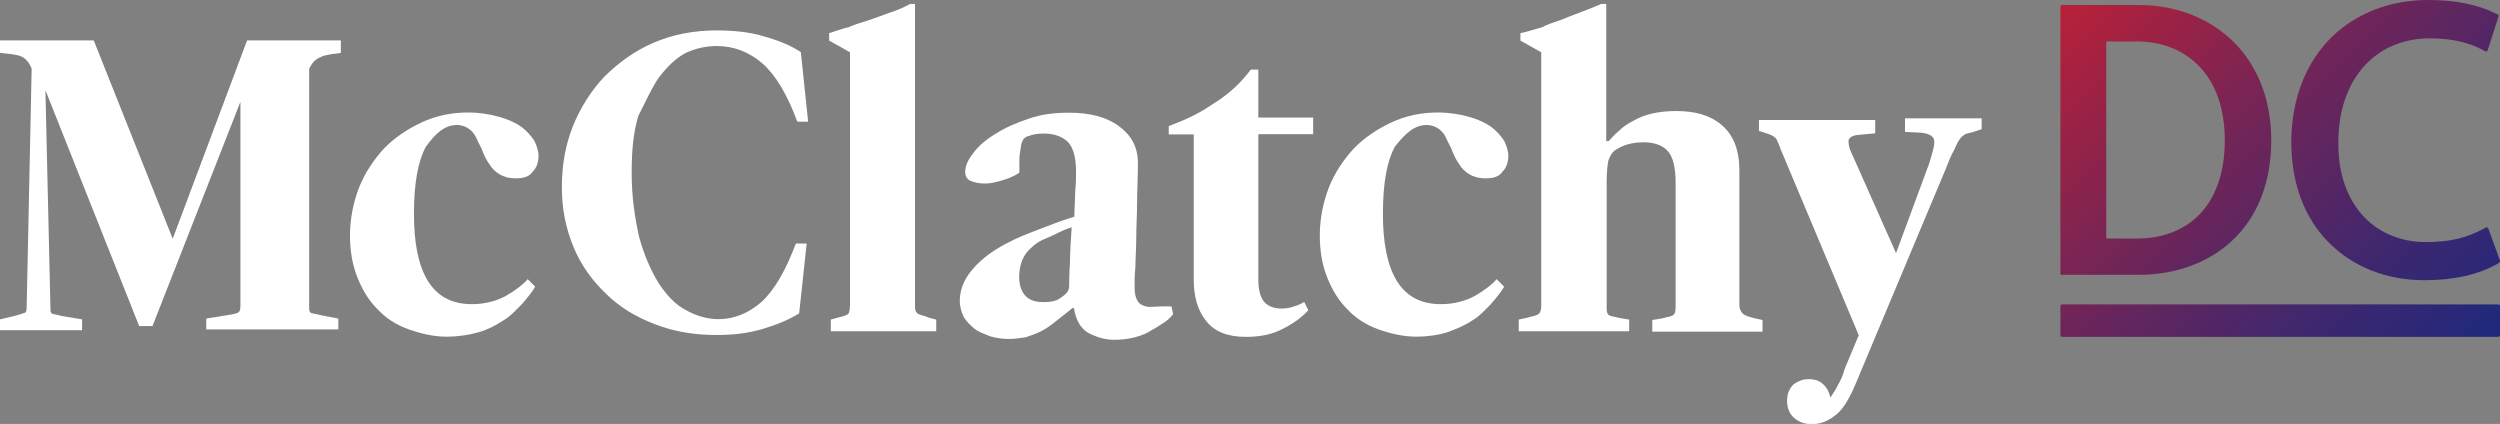 <?xml version="1.0" encoding="utf-8"?>
<!-- Generator: Adobe Illustrator 26.0.3, SVG Export Plug-In . SVG Version: 6.00 Build 0)  -->
<svg version="1.1" id="Layer_1" xmlns="http://www.w3.org/2000/svg" xmlns:xlink="http://www.w3.org/1999/xlink" x="0px" y="0px"
	 viewBox="0 0 1200 203.5" style="enable-background:new 0 0 1200 203.5;" xml:space="preserve">
<rect x="0" y="0" width="1200" height="203.5" fill="#808080" stroke="none"/>
<style type="text/css">
	.st0{fill-rule:evenodd;clip-rule:evenodd;}
	.st1{fill:url(#SVGID_1_);}
	.st2{fill:url(#SVGID_00000134220688676352578750000001227853584704372876_);}
	.st3{fill:url(#SVGID_00000000206364537918787760000013166924123260145305_);}
	.st4{fill:url(#SVGID_00000132085281839552578290000009882898809487417237_);}
	.st5{fill:#FFFFFF;}
	.st6{fill-rule:evenodd;clip-rule:evenodd;fill:#FFFFFF;}
	.st7{fill:url(#SVGID_00000091722343102246212300000003816037582164890264_);}
	.st8{fill:url(#SVGID_00000141447250382779046010000014429860671743612825_);}
	.st9{fill:url(#SVGID_00000038375417580004538980000009176681103640473262_);}
	.st10{fill:url(#SVGID_00000152234511513993889760000003194896048502414768_);}
</style>
<g>
	<path class="st6" d="M597.2,101.1c0.5,0.5,1.1,0.9,1.4,1.1c0.2,0.2,0.7,0.5,0.2,0.9c-0.5,0.5-1.4,1.1-1.6,1.1
		c-0.2,0.2-0.5,0.5-1.1,0c-0.5-0.5-1.1-0.9-1.6-1.1s-0.5-0.5,0-0.9c0.5-0.5,1.4-1.1,1.6-1.1C596.3,100.9,596.7,100.6,597.2,101.1z"
		/>
	<g>
		<path class="st5" d="M82.9,114.6L45,19.4H0v6c4.4,0.4,8,0.8,10,1.6c2,0.8,4,2.8,5.2,6l-2.4,114.4c0,2-0.4,2.8-1.2,2.8
			c-0.8,0.4-2.4,0.8-5.2,1.6L0,153.3v5.2h39.4v-5.2l-9.6-1.6c-2.8-0.8-4.4-0.8-4.8-1.2c-0.8-0.4-0.8-1.2-0.8-3.2l-2.4-104l45,113.2
			h6.4l42.2-107.6v98c0,2-0.4,2.8-1.2,3.2c-0.8,0.4-2.4,0.8-5.2,1.2l-10,1.6v5.2h63.4v-5.2l-8.4-1.6c-2.8-0.8-4.4-0.8-4.8-1.2
			c-0.8-0.4-0.8-1.2-0.8-3.2V33c0.8-1.6,1.6-2.8,2.4-3.6c0.8-0.8,2-1.6,3.2-2c1.2-0.8,2.4-0.8,4-1.2c1.6-0.4,3.6-0.4,5.6-0.8v-6h-45
			L82.9,114.6z"/>
		<path class="st5" d="M219.3,60c2.4,0,4.4,0.8,6,2c1.6,1.2,2.8,2.8,3.6,4.8c0.8,2,2,3.6,2.8,6c0.8,2,2,4.4,3.2,6
			c1.2,2,2.8,3.6,4.8,4.8c2,1.2,4.4,2,8,2c3.6,0,6.4-0.8,8-3.2c2-2,2.8-4.8,2.8-7.6c0-2-0.8-4.8-2-7.2c-1.6-2.4-3.6-4.8-6.4-6.8
			c-2.8-2-6.4-3.6-10.8-4.8c-4.4-1.2-9.2-2-14.7-2c-8,0-15.5,1.6-22.3,4.8c-6.8,3.2-12.8,7.2-17.9,12.4c-4.8,5.2-9.2,11.6-12,18.7
			c-2.8,7.2-4.4,15.1-4.4,23.1c0,7.6,1.2,14.3,3.6,20.3c2.4,6,5.6,11.2,9.6,15.1c4,4.4,9.2,7.6,14.7,9.6c5.6,2,12,3.6,18.3,3.6
			c5.6,0,10.8-0.8,15.1-2c4.4-1.2,8.4-3.2,12-5.6c3.6-2,6.4-5.2,9.2-8c2.4-2.8,4.8-5.6,6.4-8.4l-3.6-3.6c-2,2.4-5.6,5.2-10.4,8
			c-4.4,2.4-10,4-16.3,4c-9.6,0-16.7-3.6-21.5-11.6c-4.4-7.6-6.4-17.9-6.4-31.9c0-14.7,2-25.1,5.6-31.9
			C209.3,63.6,213.7,60,219.3,60z"/>
		<path class="st5" d="M316.2,37.3c3.6-4.8,8-9.2,12.4-11.6c4.8-2.4,10-3.6,15.5-3.6c8,0,15.5,2.8,21.9,8.4s12,15.1,16.7,27.9h5.2
			L384.4,25c-4.8-3.2-10.8-5.6-17.9-7.6c-6.4-2-14.3-2.8-22.7-2.8c-10.8,0-21.1,2-30.3,6s-16.7,9.6-23.5,16.3
			c-6.4,6.8-11.6,15.1-15.1,23.9c-3.6,9.2-5.2,18.7-5.2,29.1c0,10.8,2,19.9,5.6,28.7c3.6,8.8,9.2,16.3,15.5,22.3
			c6.4,6.4,14.3,11.2,23.5,14.7c9.2,3.6,19.1,5.2,29.5,5.2c8,0,15.1-0.8,21.9-2.8s12.8-4.4,17.9-7.6l3.6-33.5H382
			c-4.8,12.8-10,21.9-16.3,27.9c-6.4,5.6-13.5,8.4-20.7,8.4c-5.6,0-10.8-1.6-15.9-4.4c-5.2-2.8-9.2-7.2-13.1-13.1
			c-3.6-6-6.8-13.1-9.2-21.9c-2-8.8-3.6-19.1-3.6-30.7c0-10.8,0.8-19.5,3.2-27.5C309.9,48.9,312.6,42.5,316.2,37.3z"/>
		<path class="st5" d="M440.4,150.5c-0.8-0.8-1.2-1.6-1.2-3.2V1.9h-2.4c-2.8,1.6-5.6,2.8-9.2,4c-3.6,1.2-6.4,2.4-10,3.6
			c-3.6,1.2-6.8,2-10.4,3.6c-3.6,0.8-6.4,2-9.2,2.8v3.6l10,5.6v121.5c0,2-0.4,3.6-0.8,4c-0.8,0.8-2.4,1.2-5.6,2l-2.8,0.8v5.6h50.6
			v-5.6l-3.2-0.8C443.2,151.3,441.6,151.3,440.4,150.5z"/>
		<path class="st5" d="M551.8,147.3c-2,0-4-0.8-5.2-2c-1.2-1.6-2-3.6-2-7.6c0-2.4,0-5.6,0.4-9.6c0-4,0.4-8.8,0.4-13.9
			c0-5.2,0.4-10.8,0.4-16.7c0-6.4,0.4-12.4,0.4-19.1c0-8-3.2-13.5-9.2-17.9c-6-4.4-13.9-6.4-23.9-6.4c-6.8,0-13.5,0.8-19.1,2.8
			c-6,2-11.6,4.4-15.9,7.2c-4.8,2.8-8.4,6-10.8,9.2c-2.8,3.6-4,6.4-4,9.2c0,2,0.8,3.6,2.8,4.4c2,0.8,4,1.2,6.8,1.2s5.6-0.8,8.4-1.6
			c2.8-0.8,5.6-2,8-3.6v-6.4c0-2,0.4-4,0.8-6.4c0.4-2.8,1.6-4.4,3.6-4.8c2-0.8,4.4-1.2,7.2-1.2c4.8,0,8.4,1.2,11.2,3.6
			c2.8,2.4,4.4,7.2,4.4,14.7c0,2.4,0,5.6-0.4,9.2c0,4-0.4,8-0.4,12.4c-6.8,2-13.5,4.8-19.9,7.2c-6.4,2.4-12.4,5.2-17.5,8.4
			c-5.2,3.2-9.2,6.8-12.4,10.8c-3.2,4-5.2,8.8-5.2,13.9c0,3.2,0.8,5.6,2,8c1.2,2,3.2,4,5.2,5.6c2,1.6,4.8,2.4,7.6,3.6
			c2.8,0.8,6,1.2,8.8,1.2s5.2-0.4,8-0.8c2.4-0.8,4.8-1.6,7.2-2.8c2.4-1.2,4.8-2.8,7.2-4.8c2.4-2,5.2-4,8-6.4h0.8
			c0.8,5.2,2.8,9.2,6.4,11.6c3.6,2,8,3.6,12.8,3.6c3.6,0,6.8-0.4,10-1.2c3.2-0.8,6-2,8.4-3.6c2.4-1.2,4.4-2.8,6.4-4
			c1.6-1.2,2.8-2.4,3.6-3.6l-0.8-3.6C557.8,146.9,555,147.3,551.8,147.3z M513.6,126.2c-0.4,5.2-0.4,9.2-0.4,11.2s-1.2,3.6-3.6,5.2
			c-2.4,2-5.2,2.4-8.8,2.4c-3.6,0-6.4-0.8-8.4-2.8c-2-2-3.2-5.2-3.2-9.2c0-6,2-10.8,5.6-13.9c2-2,4.4-3.6,7.6-4.8
			c3.2-1.2,6.8-3.6,12-5.2C514,115.4,513.6,121,513.6,126.2z"/>
		<path class="st5" d="M604,33.4h-3.6c-4.8,6.4-10.8,12-17.9,16.3c-6.8,4.8-13.9,8-21.5,10.8v4h12v69.7c0,8.4,2,15.1,6,19.9
			c4,5.2,10.4,7.6,19.1,7.6c6.8,0,12.8-1.2,17.9-4c4.8-2.4,9.2-5.6,12-8.8l-2-4c-1.2,0.8-2.8,1.6-4.4,2c-2,0.8-4,1.2-6.4,1.2
			c-3.2,0-6-0.8-8-2.8c-2-2-3.2-5.6-3.2-11.2V64.4h26.3v-8H604V33l0,0V33.4z"/>
		<path class="st5" d="M684.8,60c2.4,0,4.4,0.8,6,2c1.6,1.2,2.8,2.8,3.6,4.8s2,3.6,2.8,6c0.8,2,2,4.4,3.2,6c1.2,2,2.8,3.6,4.8,4.8
			c2,1.2,4.4,2,8,2s6.4-0.8,8-3.2c2-2,2.8-4.8,2.8-7.6c0-2-0.8-4.8-2-7.2c-1.6-2.4-3.6-4.8-6.4-6.8c-2.8-2-6.4-3.6-10.8-4.8
			c-4.4-1.2-9.2-2-14.7-2c-8,0-15.5,1.6-22.3,4.8c-6.8,3.2-12.8,7.2-17.9,12.4c-4.8,5.2-9.2,11.6-12,18.7
			c-2.8,7.2-4.4,15.1-4.4,23.1c0,7.6,1.2,14.3,3.6,20.3c2.4,6,5.6,11.2,9.6,15.1c4,4.4,9.2,7.6,14.7,9.6s12,3.6,18.3,3.6
			c5.6,0,10.8-0.8,14.7-2c4.4-1.6,8.4-3.2,12-5.6c3.6-2,6.4-5.2,9.2-8c2.4-2.8,4.8-5.6,6.4-8.4l-3.6-3.6c-2,2.4-5.6,5.2-10.4,8
			c-4.4,2.4-10,4-16.3,4c-9.6,0-16.7-3.6-21.5-11.6c-4.4-7.6-6.4-17.9-6.4-31.9c0-14.7,2-25.1,5.6-31.9
			C674.8,63.6,679.2,60,684.8,60z"/>
		<path class="st5" d="M836.5,150.5c-0.8-0.8-1.6-2-1.6-4.4V82c0-10-2.8-17.1-8.4-21.9s-12.8-6.8-21.9-6.8c-4.4,0-8,0.4-11.6,1.2
			c-3.6,0.8-6.4,2-9.2,3.6c-2.4,1.2-4.8,2.8-6.8,4.8c-2,1.6-3.6,3.6-4.8,4.8h-1.2V1.9h-2.4c-3.6,1.6-6.8,2.8-10,4
			c-3.2,1.2-6.4,2.4-9.2,3.6c-3.2,1.2-6.4,2-9.2,3.6c-3.2,0.8-6.4,2-10.4,2.8v3.6l10,5.6v121.5c0,2-0.4,3.6-1.2,4
			c-0.8,0.8-2.8,1.2-6,2l-3.6,0.8v5.6h53v-5.6l-4.8-0.8c-2.8-0.8-4.8-0.8-5.2-1.6c-0.8-0.8-0.8-2-0.8-3.6V86.7c0-4,0.4-7.6,0.8-9.6
			c0.8-2,1.6-4,3.6-5.2c3.6-2.4,8-3.6,13.5-3.6c5.2,0,9.2,1.6,11.6,4.4s3.6,8,3.6,15.1v59.8c0,2-0.4,3.2-1.2,3.6
			c-0.8,0.8-2.4,0.8-5.2,1.6l-4.8,0.8v5.6H846v-5.6l-3.6-0.8C839.3,152.1,837.3,151.3,836.5,150.5z"/>
		<path class="st5" d="M914.4,56.9v6.4l7.6,0.4c4,0.4,6,1.6,6.4,3.6c0.4,2-0.8,6-2.4,11.2l-15.9,43L888.1,72c-0.8-2-0.8-3.6-0.8-4.8
			c0.8-1.6,2-2,4-2.4l8.8-0.8v-6.4h-55.8v5.2l3.6,1.2c2.8,0.8,4.4,2,4.8,2.8s1.2,2.4,2,4.8l37.5,89.3l-6.8,16.3
			c-0.8,3.2-2,5.6-3.2,7.6c-0.8,2-2.4,4-3.6,6c-0.8-3.2-2-5.2-4-6.8c-2-1.6-4-2-6.4-2c-2.8,0-4.8,0.8-7.2,2.4c-2,2-3.2,4.4-3.2,8
			s1.2,6.4,3.6,8.4s5.2,2.8,8.4,2.8c3.6,0,7.2-1.2,10.8-4c3.6-2.4,6.8-7.6,10-15.1L934.4,80c1.2-3.2,2.4-6,3.6-8
			c0.8-2,1.6-3.6,2.4-4.8c0.8-1.2,1.6-2,2.4-2.4c0.8-0.8,2-0.8,3.6-1.2l4.8-1.6v-5.2H914.4L914.4,56.9z"/>
	</g>
	<g>
		<g>
			<linearGradient id="SVGID_1_" gradientUnits="userSpaceOnUse" x1="932.638" y1="-20.817" x2="1231.289" y2="274.004">
				<stop  offset="0" style="stop-color:#E31E25"/>
				<stop  offset="0.175" style="stop-color:#AD213D"/>
				<stop  offset="0.391" style="stop-color:#702558"/>
				<stop  offset="0.59" style="stop-color:#40276E"/>
				<stop  offset="0.764" style="stop-color:#1D297D"/>
				<stop  offset="0.906" style="stop-color:#082B87"/>
				<stop  offset="1" style="stop-color:#002B8A"/>
			</linearGradient>
			<path class="st1" d="M989.8,132c-0.4,0-0.8-0.4-0.8-0.8V3.2c0-0.4,0.4-0.8,0.8-0.8h36.9c17.9,0,34.1,6.4,45.7,18
				c11.7,11.8,17.9,28.2,17.8,47.5c-0.1,20.1-6.8,36.8-19.4,48.2c-11.2,10.2-26.9,15.8-44,15.8H989.8z M1011,19.9
				C1010.9,19.9,1010.9,19.9,1011,19.9l0,94.6l14.9,0c12,0,22.1-3.9,29.5-11.2c8.1-8.1,12.4-20.4,12.5-35.5
				c0.1-15.4-4.3-28-12.7-36.4c-7.5-7.5-17.7-11.5-29.5-11.5H1011z"/>
			
				<linearGradient id="SVGID_00000153686175782213658680000007489687594860324505_" gradientUnits="userSpaceOnUse" x1="1002.777" y1="-91.867" x2="1301.427" y2="202.955">
				<stop  offset="0" style="stop-color:#E31E25"/>
				<stop  offset="0.175" style="stop-color:#AD213D"/>
				<stop  offset="0.391" style="stop-color:#702558"/>
				<stop  offset="0.59" style="stop-color:#40276E"/>
				<stop  offset="0.764" style="stop-color:#1D297D"/>
				<stop  offset="0.906" style="stop-color:#082B87"/>
				<stop  offset="1" style="stop-color:#002B8A"/>
			</linearGradient>
			<path style="fill:url(#SVGID_00000153686175782213658680000007489687594860324505_);" d="M1163.6,134.5c-18,0-34.2-6.4-45.7-18
				c-11.9-11.9-18.1-28.7-18.1-48.6c0.2-20.6,7-38,19.6-50.3C1131.1,6.3,1147.4,0,1165.4,0c13.3,0,23.7,2.1,32.8,6.6l0.7,0.3
				c0.4,0.2,0.5,0.6,0.4,1l-5.2,16.2c-0.1,0.2-0.2,0.4-0.5,0.5c-0.1,0-0.2,0.1-0.3,0.1c-0.1,0-0.3,0-0.4-0.1l-0.9-0.5
				c-7.1-3.8-15.5-5.7-25.5-5.7c-12.5,0-23.3,4.4-31.2,12.8c-8.3,8.9-12.8,21.6-12.9,36.8c-0.2,15.3,4.3,27.9,12.8,36.6
				c7.4,7.5,17.8,11.6,29.1,11.6c11.4,0,19.5-1.9,28-6.5l0.9-0.5c0.1-0.1,0.3-0.1,0.4-0.1c0.1,0,0.2,0,0.3,0.1
				c0.2,0.1,0.4,0.3,0.5,0.5l5.6,15.4c0.1,0.4,0,0.8-0.4,1l-0.6,0.4C1189.5,131.9,1178,134.5,1163.6,134.5z"/>
		</g>
		
			<linearGradient id="SVGID_00000163775777222706248120000004646937895365262262_" gradientUnits="userSpaceOnUse" x1="925.161" y1="-13.243" x2="1223.812" y2="281.578">
			<stop  offset="0" style="stop-color:#E31E25"/>
			<stop  offset="0.175" style="stop-color:#AD213D"/>
			<stop  offset="0.391" style="stop-color:#702558"/>
			<stop  offset="0.59" style="stop-color:#40276E"/>
			<stop  offset="0.764" style="stop-color:#1D297D"/>
			<stop  offset="0.906" style="stop-color:#082B87"/>
			<stop  offset="1" style="stop-color:#002B8A"/>
		</linearGradient>
		<path style="fill:url(#SVGID_00000163775777222706248120000004646937895365262262_);" d="M989.8,161.7c-0.5,0-0.8-0.4-0.8-0.8v-14
			c0-0.4,0.4-0.8,0.8-0.8h209.4c0.5,0,0.8,0.4,0.8,0.8v14c0,0.4-0.4,0.8-0.8,0.8H989.8z"/>
	</g>
</g>
</svg>
